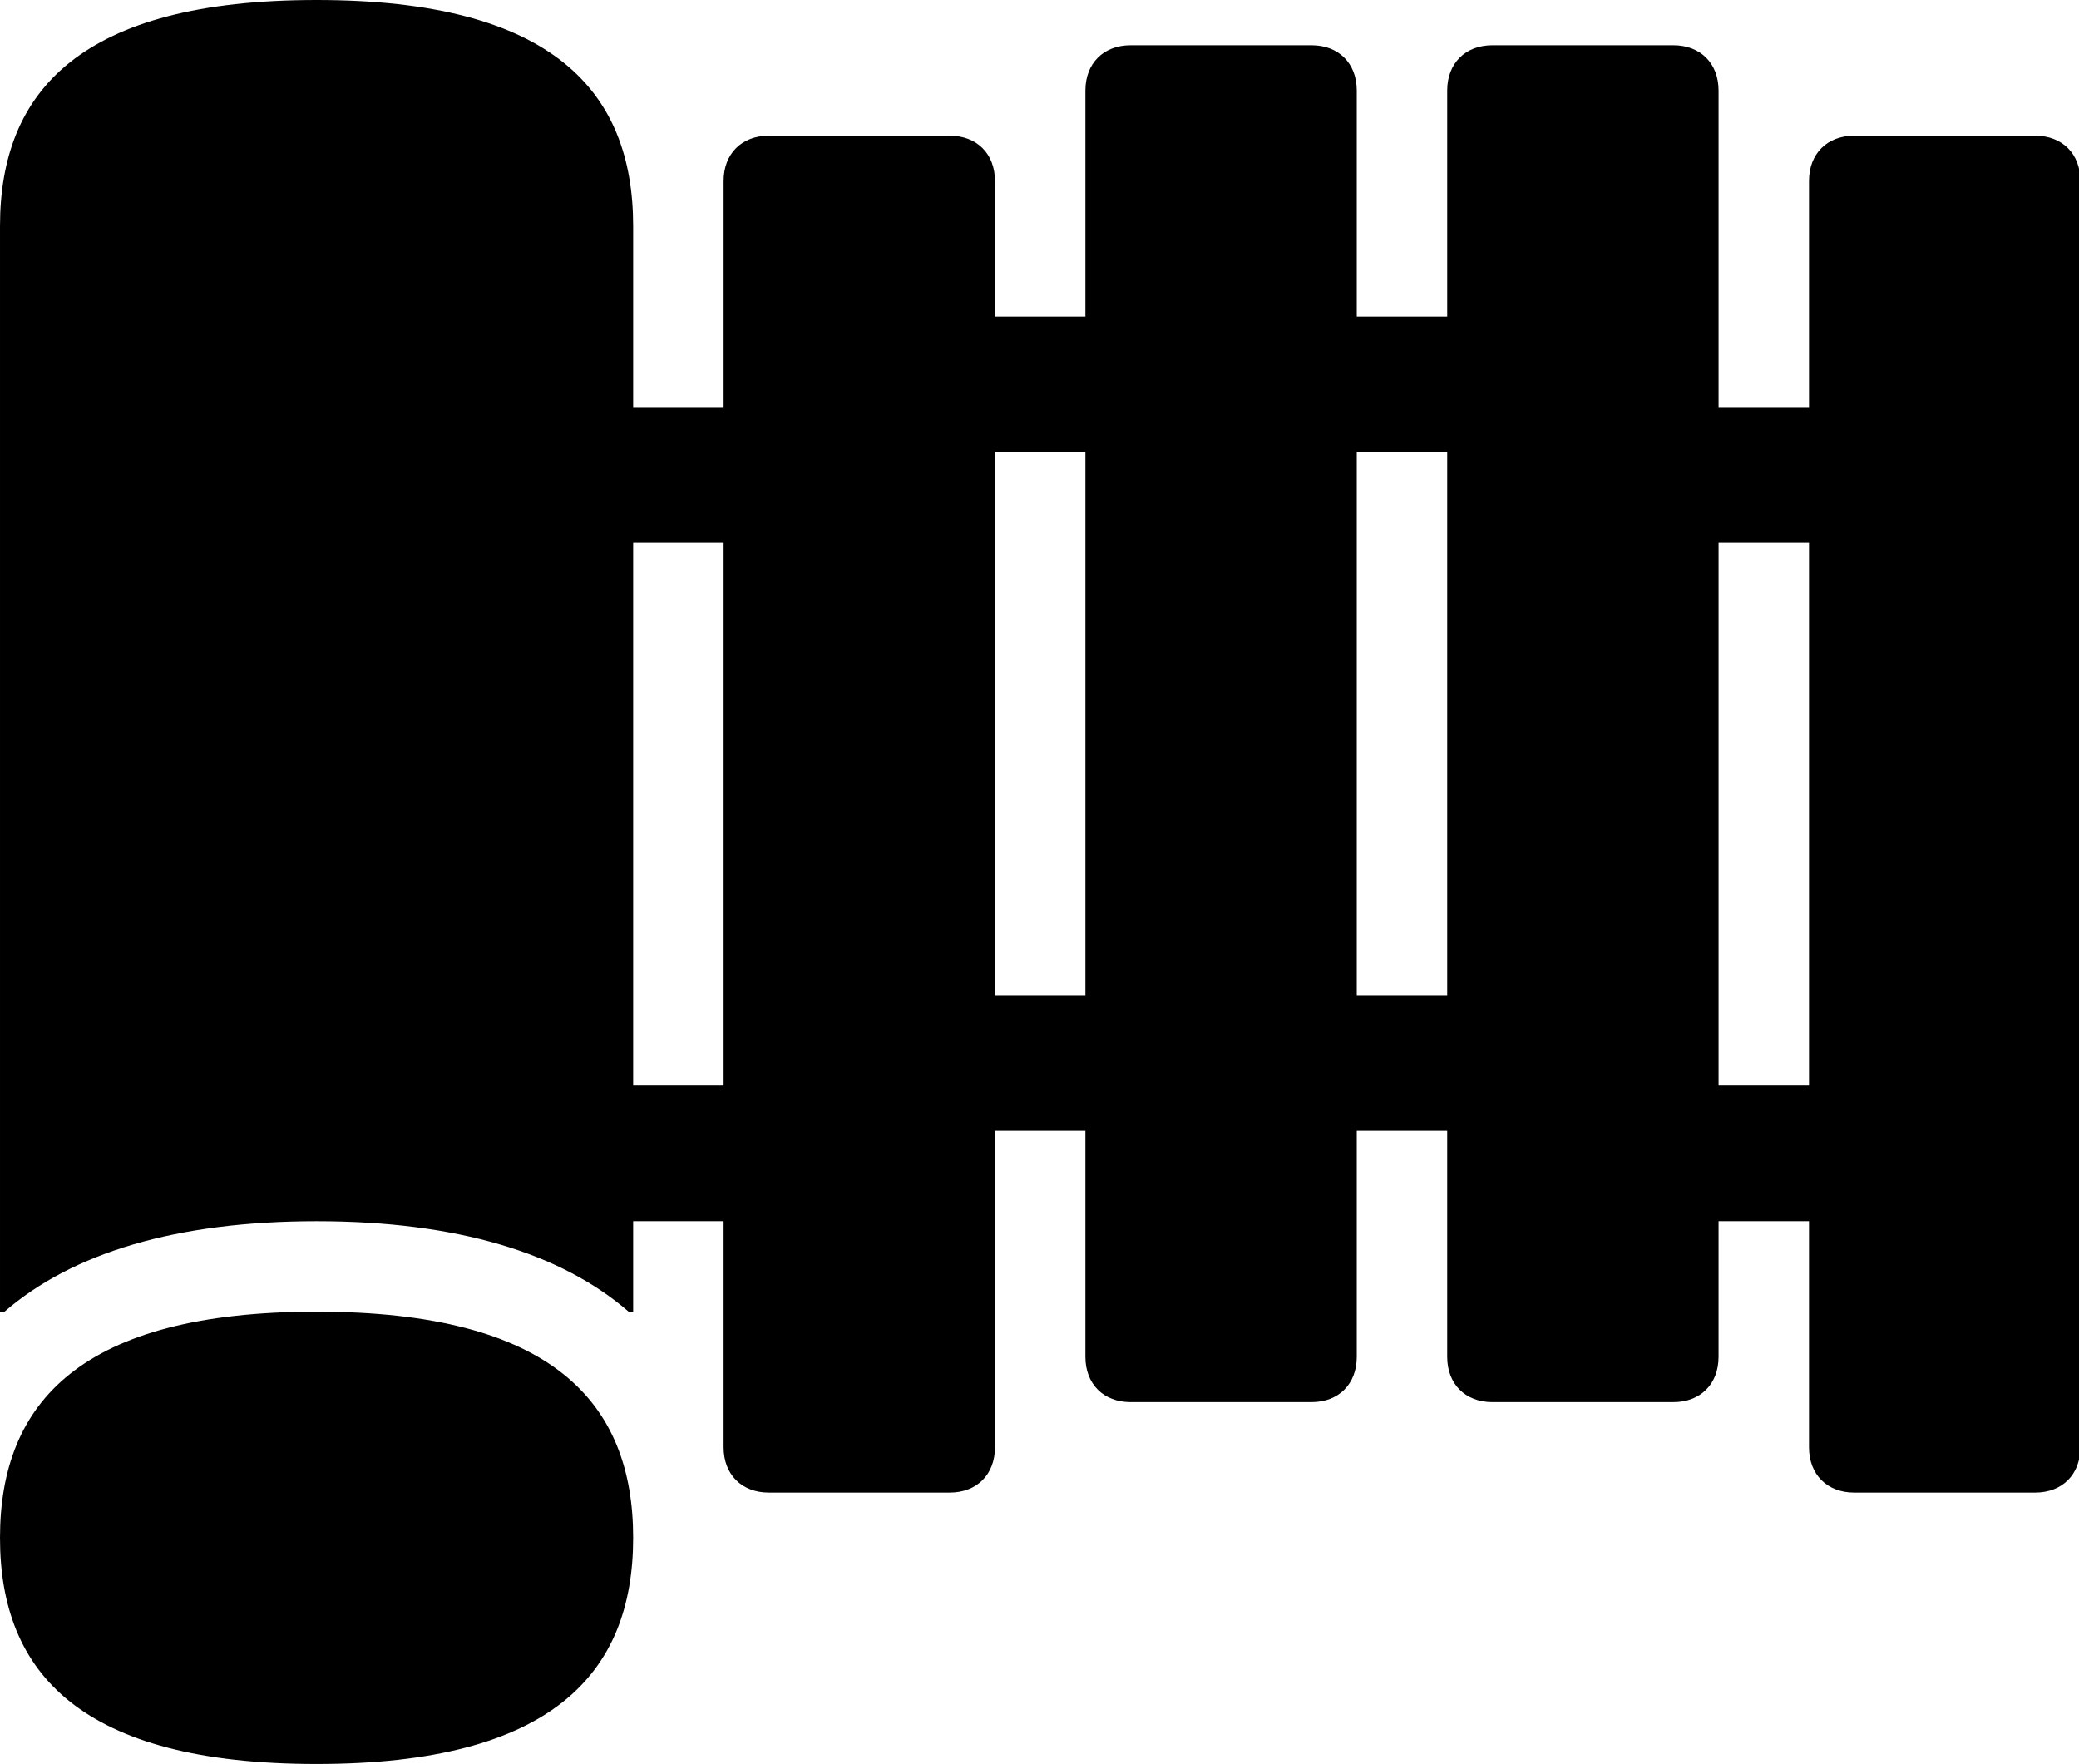 <?xml version="1.0" standalone="no"?><!DOCTYPE svg PUBLIC "-//W3C//DTD SVG 1.1//EN" "http://www.w3.org/Graphics/SVG/1.1/DTD/svg11.dtd"><svg t="1524898725932" class="icon" style="" viewBox="0 0 1207 1024" version="1.1" xmlns="http://www.w3.org/2000/svg" p-id="14818" xmlns:xlink="http://www.w3.org/1999/xlink" width="75.438" height="64"><defs><style type="text/css"></style></defs><path d="M1181.538 78.769h-105.026c-15.754 0-26.256 10.503-26.256 26.256v131.282h-52.513V52.513c0-15.754-10.503-26.256-26.256-26.256h-105.026c-15.754 0-26.256 10.503-26.256 26.256v131.282h-52.513V52.513c0-15.754-10.503-26.256-26.256-26.256h-105.026c-15.754 0-26.256 10.503-26.256 26.256v131.282h-52.513V105.026c0-15.754-10.503-26.256-26.256-26.256h-105.026c-15.754 0-26.256 10.503-26.256 26.256v131.282h-52.513V131.282c0-78.769-47.262-131.282-183.795-131.282S0 52.513 0 131.282v630.154h2.626c39.385-34.133 99.774-52.513 181.169-52.513 81.395 0 141.785 18.379 181.169 52.513h2.626v-52.513h52.513v131.282c0 15.754 10.503 26.256 26.256 26.256h105.026c15.754 0 26.256-10.503 26.256-26.256v-183.795h52.513v131.282c0 15.754 10.503 26.256 26.256 26.256h105.026c15.754 0 26.256-10.503 26.256-26.256v-131.282h52.513v131.282c0 15.754 10.503 26.256 26.256 26.256h105.026c15.754 0 26.256-10.503 26.256-26.256v-78.769h52.513v131.282c0 15.754 10.503 26.256 26.256 26.256h105.026c15.754 0 26.256-10.503 26.256-26.256V105.026c0-15.754-10.503-26.256-26.256-26.256zM420.103 630.154h-52.513V315.077h52.513v315.077z m210.051-52.513h-52.513V262.564h52.513v315.077z m210.051 0h-52.513V262.564h52.513v315.077z m210.051 52.513h-52.513V315.077h52.513v315.077z" p-id="14819"></path><path d="M183.795 761.436c-136.533 0-183.795 52.513-183.795 131.282s47.262 131.282 183.795 131.282 183.795-52.513 183.795-131.282-47.262-131.282-183.795-131.282z" p-id="14820"></path></svg>